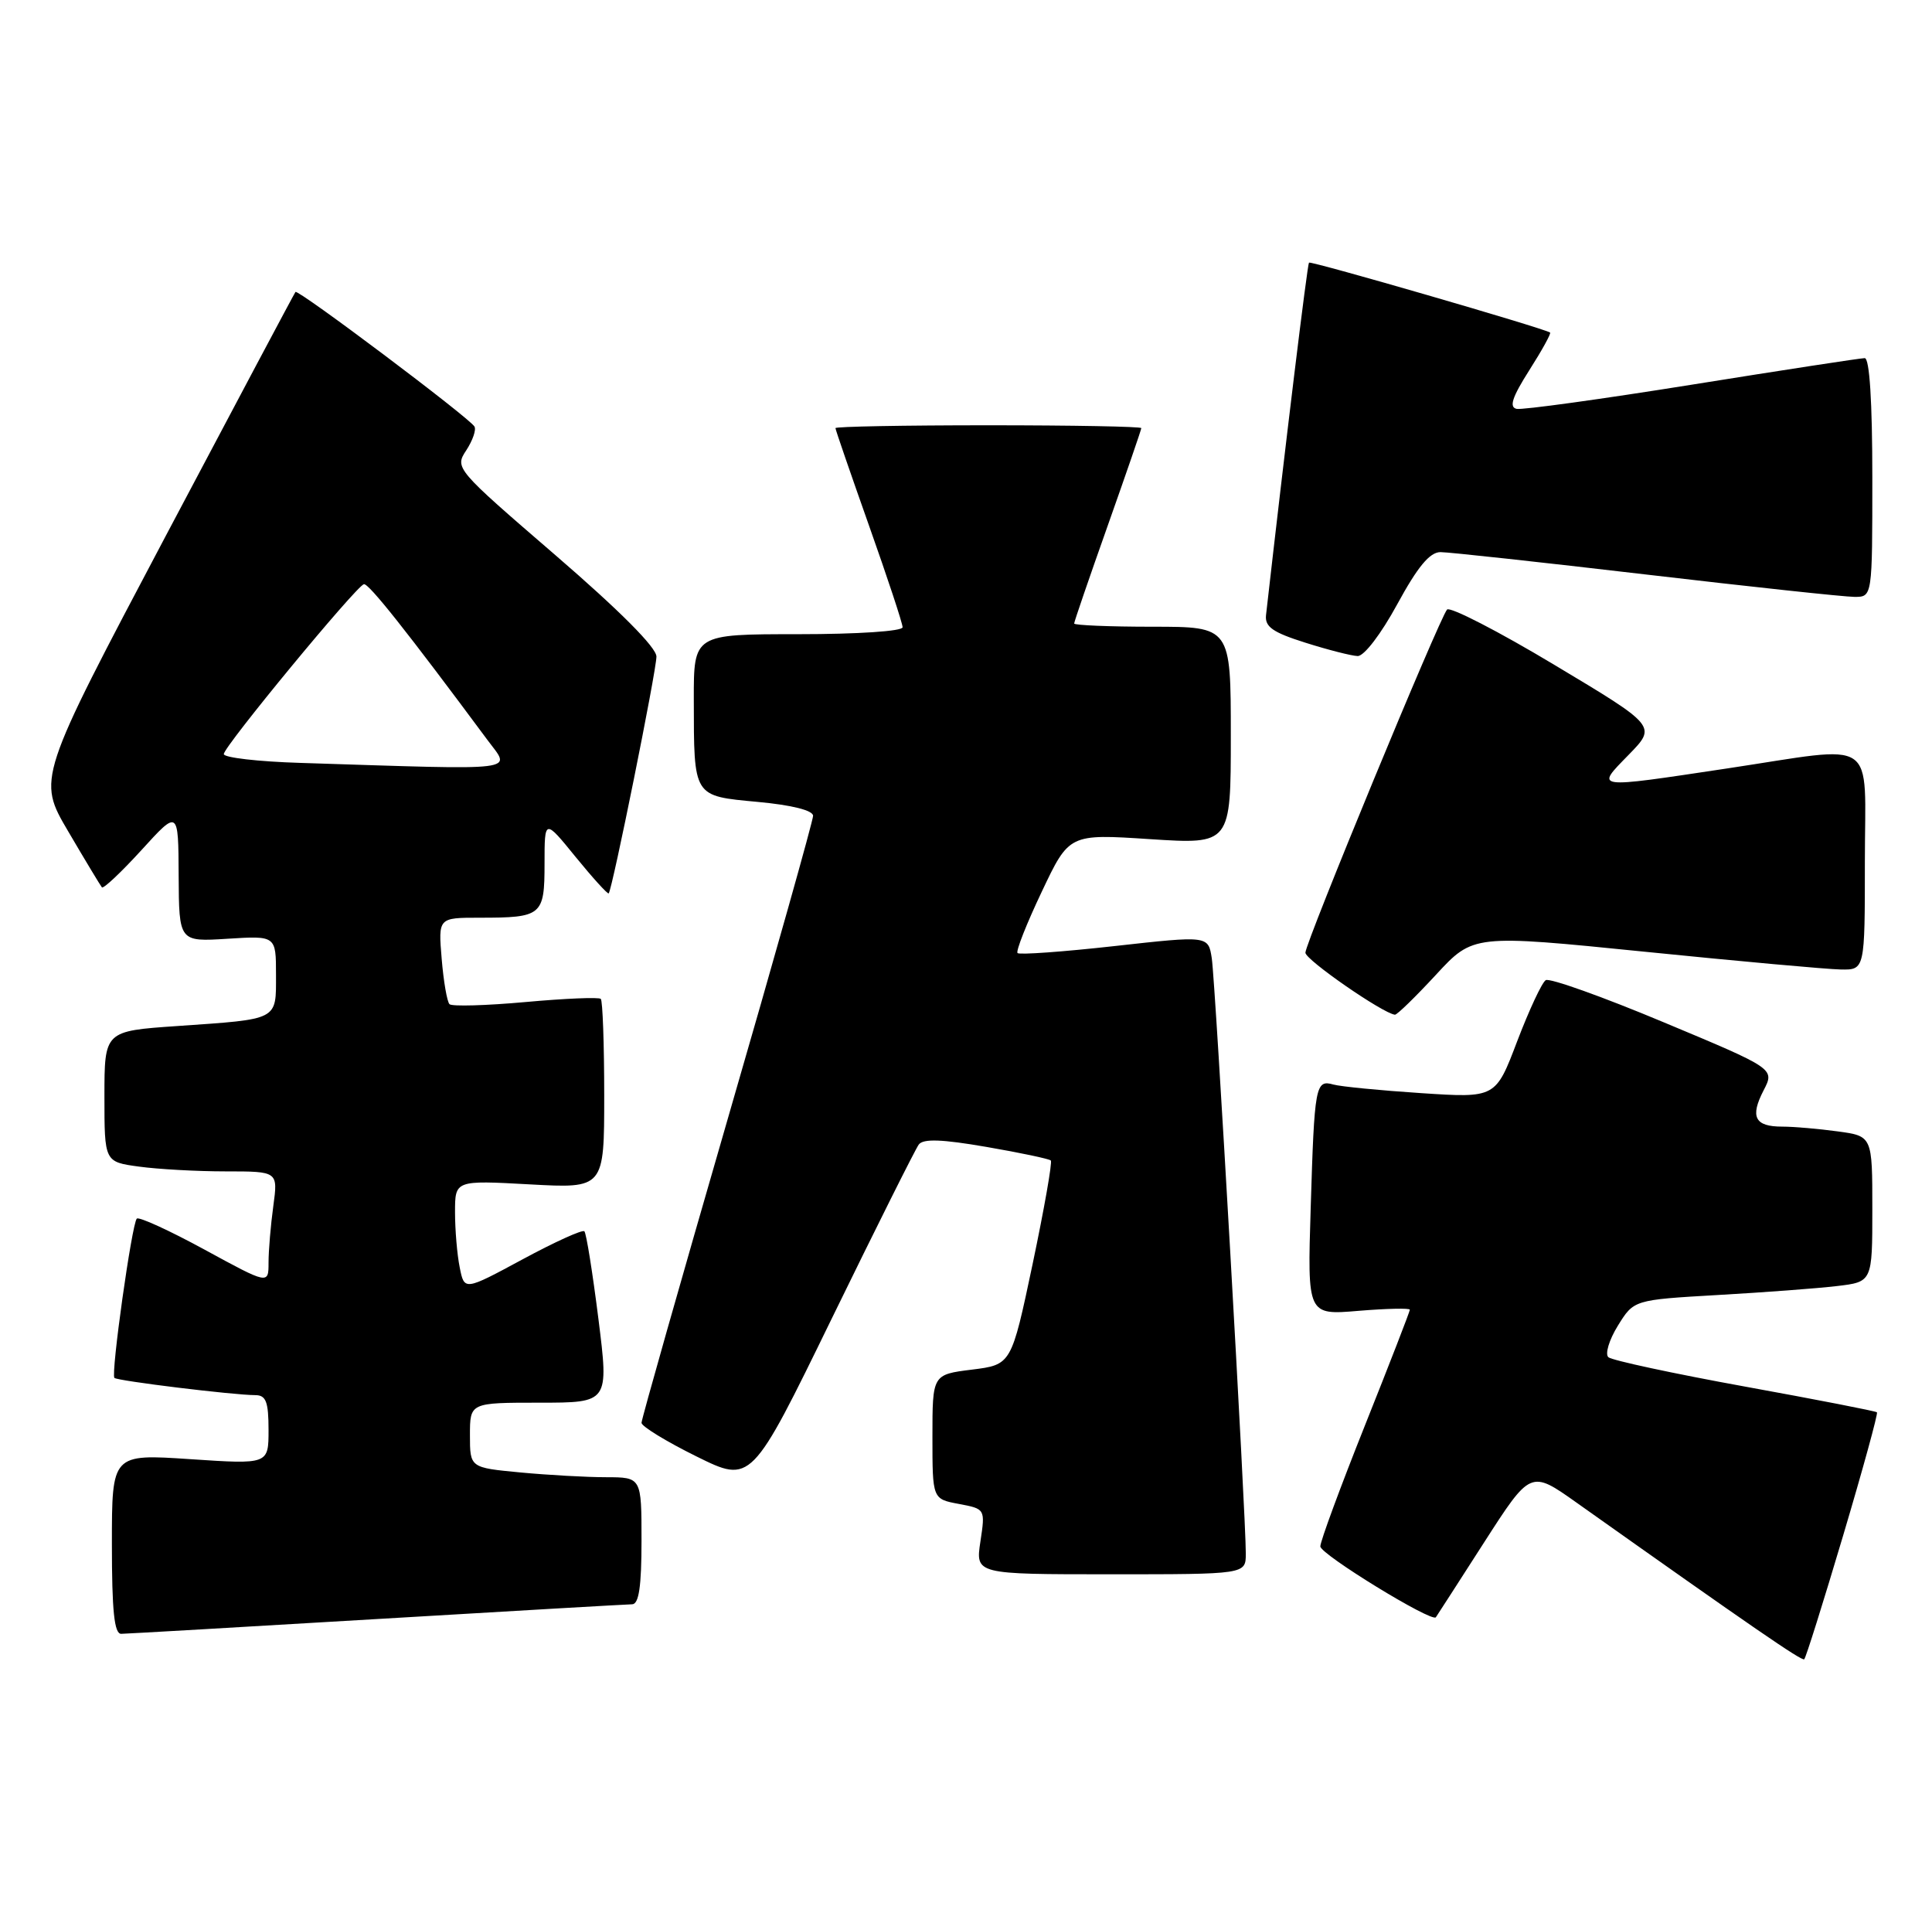 <?xml version="1.0" encoding="UTF-8" standalone="no"?>
<!DOCTYPE svg PUBLIC "-//W3C//DTD SVG 1.1//EN" "http://www.w3.org/Graphics/SVG/1.1/DTD/svg11.dtd" >
<svg xmlns="http://www.w3.org/2000/svg" xmlns:xlink="http://www.w3.org/1999/xlink" version="1.1" viewBox="0 0 259 256">
 <g >
 <path fill="currentColor"
d=" M 247.08 205.83 C 249.74 196.89 251.78 189.45 251.62 189.29 C 251.46 189.13 243.50 187.58 233.92 185.84 C 224.34 184.10 216.11 182.33 215.62 181.91 C 215.14 181.49 215.71 179.59 216.89 177.68 C 219.03 174.22 219.03 174.22 230.26 173.57 C 236.44 173.22 243.64 172.68 246.25 172.37 C 251.00 171.81 251.00 171.81 251.00 162.04 C 251.00 152.27 251.00 152.27 246.36 151.64 C 243.81 151.29 240.46 151.00 238.92 151.00 C 235.25 151.00 234.58 149.71 236.42 146.15 C 237.93 143.24 237.93 143.24 223.04 137.02 C 214.85 133.59 207.73 131.05 207.22 131.37 C 206.71 131.68 204.99 135.37 203.39 139.56 C 200.50 147.17 200.50 147.17 190.50 146.51 C 185.00 146.15 179.71 145.63 178.75 145.36 C 176.35 144.68 176.21 145.45 175.71 161.88 C 175.26 176.27 175.26 176.27 182.13 175.69 C 185.91 175.38 189.00 175.31 189.00 175.54 C 189.00 175.78 186.30 182.73 183.00 191.00 C 179.70 199.27 177.00 206.58 177.00 207.26 C 177.00 208.32 191.97 217.50 192.49 216.76 C 192.60 216.62 195.49 212.12 198.93 206.77 C 205.19 197.03 205.19 197.03 211.34 201.39 C 235.09 218.22 241.55 222.66 241.87 222.39 C 242.08 222.23 244.42 214.77 247.08 205.83 Z  M 50.50 217.00 C 68.65 215.92 84.06 215.03 84.75 215.02 C 85.65 215.00 86.00 212.62 86.00 206.50 C 86.00 198.00 86.00 198.00 81.25 197.99 C 78.64 197.99 73.46 197.70 69.75 197.35 C 63.00 196.71 63.00 196.71 63.00 192.36 C 63.00 188.00 63.00 188.00 72.32 188.00 C 81.63 188.00 81.63 188.00 80.22 176.75 C 79.44 170.56 78.60 165.29 78.34 165.03 C 78.09 164.77 74.37 166.46 70.07 168.78 C 62.25 173.00 62.25 173.00 61.63 169.88 C 61.28 168.16 61.00 164.82 61.00 162.47 C 61.00 158.19 61.00 158.19 71.00 158.74 C 81.00 159.29 81.00 159.29 81.00 146.81 C 81.00 139.95 80.79 134.13 80.54 133.88 C 80.29 133.63 75.76 133.82 70.47 134.30 C 65.18 134.78 60.58 134.91 60.26 134.59 C 59.93 134.26 59.46 131.52 59.21 128.50 C 58.75 123.00 58.75 123.00 64.29 123.00 C 72.66 123.00 73.00 122.72 73.00 115.76 C 73.00 109.73 73.00 109.73 77.17 114.86 C 79.47 117.68 81.46 119.87 81.60 119.74 C 82.08 119.25 88.00 89.90 88.00 88.00 C 88.00 86.78 83.07 81.84 74.47 74.42 C 61.04 62.84 60.94 62.73 62.51 60.35 C 63.37 59.03 63.87 57.59 63.60 57.16 C 62.84 55.93 39.94 38.72 39.61 39.13 C 39.45 39.33 31.60 54.10 22.16 71.94 C 5.00 104.39 5.00 104.39 9.15 111.44 C 11.43 115.33 13.46 118.69 13.66 118.93 C 13.86 119.16 16.25 116.91 18.97 113.93 C 23.91 108.50 23.91 108.50 23.95 117.37 C 24.00 126.23 24.00 126.23 30.50 125.82 C 37.00 125.41 37.00 125.41 37.00 130.64 C 37.00 136.81 37.45 136.57 23.75 137.52 C 14.00 138.19 14.00 138.19 14.00 146.96 C 14.00 155.73 14.00 155.73 18.64 156.36 C 21.19 156.71 26.43 157.00 30.28 157.00 C 37.27 157.00 37.27 157.00 36.64 161.64 C 36.29 164.19 36.00 167.60 36.00 169.22 C 36.00 172.16 36.00 172.16 27.43 167.49 C 22.71 164.92 18.62 163.05 18.34 163.33 C 17.68 163.99 14.84 184.18 15.34 184.68 C 15.74 185.08 31.27 186.98 34.25 186.99 C 35.66 187.00 36.00 187.89 36.00 191.64 C 36.00 196.27 36.00 196.27 25.50 195.57 C 15.00 194.87 15.00 194.87 15.00 206.93 C 15.00 215.93 15.32 219.00 16.25 218.98 C 16.94 218.97 32.35 218.08 50.50 217.00 Z  M 167.01 208.25 C 167.03 203.32 162.93 131.59 162.45 128.45 C 161.98 125.40 161.98 125.40 149.42 126.80 C 142.52 127.57 136.66 127.99 136.41 127.74 C 136.16 127.50 137.62 123.80 139.65 119.53 C 143.33 111.76 143.33 111.76 154.17 112.47 C 165.00 113.17 165.00 113.17 165.00 98.58 C 165.00 84.00 165.00 84.00 154.50 84.00 C 148.72 84.00 144.00 83.80 144.00 83.57 C 144.00 83.33 146.03 77.42 148.50 70.45 C 150.97 63.47 153.00 57.59 153.00 57.38 C 153.00 57.17 143.78 57.00 132.50 57.00 C 121.22 57.00 112.00 57.17 112.00 57.38 C 112.00 57.59 114.03 63.47 116.50 70.45 C 118.97 77.42 121.00 83.55 121.00 84.07 C 121.00 84.60 115.01 85.00 107.00 85.00 C 93.00 85.00 93.00 85.00 93.01 93.75 C 93.03 106.92 92.87 106.66 101.59 107.48 C 106.16 107.90 109.00 108.62 109.00 109.34 C 109.00 109.98 103.83 128.35 97.50 150.17 C 91.18 171.99 86.00 190.23 86.00 190.70 C 86.00 191.17 89.31 193.20 93.36 195.20 C 100.72 198.84 100.72 198.84 111.53 176.67 C 117.48 164.48 122.72 154.00 123.17 153.40 C 123.77 152.60 126.28 152.69 132.24 153.72 C 136.77 154.50 140.65 155.32 140.87 155.54 C 141.09 155.75 139.99 162.00 138.43 169.42 C 135.58 182.91 135.58 182.91 130.29 183.57 C 125.00 184.23 125.00 184.23 125.00 192.57 C 125.00 200.91 125.00 200.91 128.54 201.57 C 132.09 202.24 132.09 202.24 131.43 206.62 C 130.77 211.00 130.77 211.00 148.89 211.00 C 167.00 211.00 167.00 211.00 167.01 208.25 Z  M 192.50 130.65 C 197.50 125.24 197.50 125.24 220.50 127.56 C 233.15 128.84 244.96 129.91 246.75 129.94 C 250.00 130.00 250.00 130.00 250.00 115.50 C 250.00 98.52 252.06 99.91 231.50 103.00 C 213.46 105.71 213.85 105.76 218.34 101.16 C 222.09 97.32 222.09 97.32 208.39 89.12 C 200.86 84.60 194.37 81.27 193.99 81.70 C 192.95 82.88 175.00 126.35 175.00 127.69 C 175.00 128.64 185.37 135.82 187.00 136.00 C 187.28 136.03 189.75 133.62 192.50 130.65 Z  M 187.31 80.99 C 190.05 75.96 191.67 74.00 193.11 74.00 C 194.20 74.00 206.60 75.35 220.66 77.00 C 234.73 78.65 247.31 80.00 248.62 80.00 C 251.00 80.00 251.00 80.00 251.00 64.00 C 251.00 53.84 250.63 48.00 249.98 48.00 C 249.43 48.00 239.01 49.60 226.85 51.55 C 214.68 53.50 204.09 54.96 203.32 54.80 C 202.28 54.58 202.71 53.25 205.01 49.63 C 206.71 46.96 207.97 44.68 207.80 44.57 C 206.92 43.98 175.73 34.94 175.48 35.20 C 175.26 35.43 172.31 59.61 169.72 82.45 C 169.55 84.01 170.62 84.76 175.00 86.14 C 178.03 87.10 181.18 87.90 182.00 87.93 C 182.86 87.96 185.14 84.98 187.31 80.99 Z  M 40.25 102.25 C 34.61 102.08 30.00 101.54 30.00 101.07 C 30.00 100.06 47.71 78.60 48.78 78.30 C 49.40 78.13 54.57 84.65 65.34 99.17 C 68.50 103.44 70.42 103.21 40.25 102.25 Z "/>
</g>
</svg>